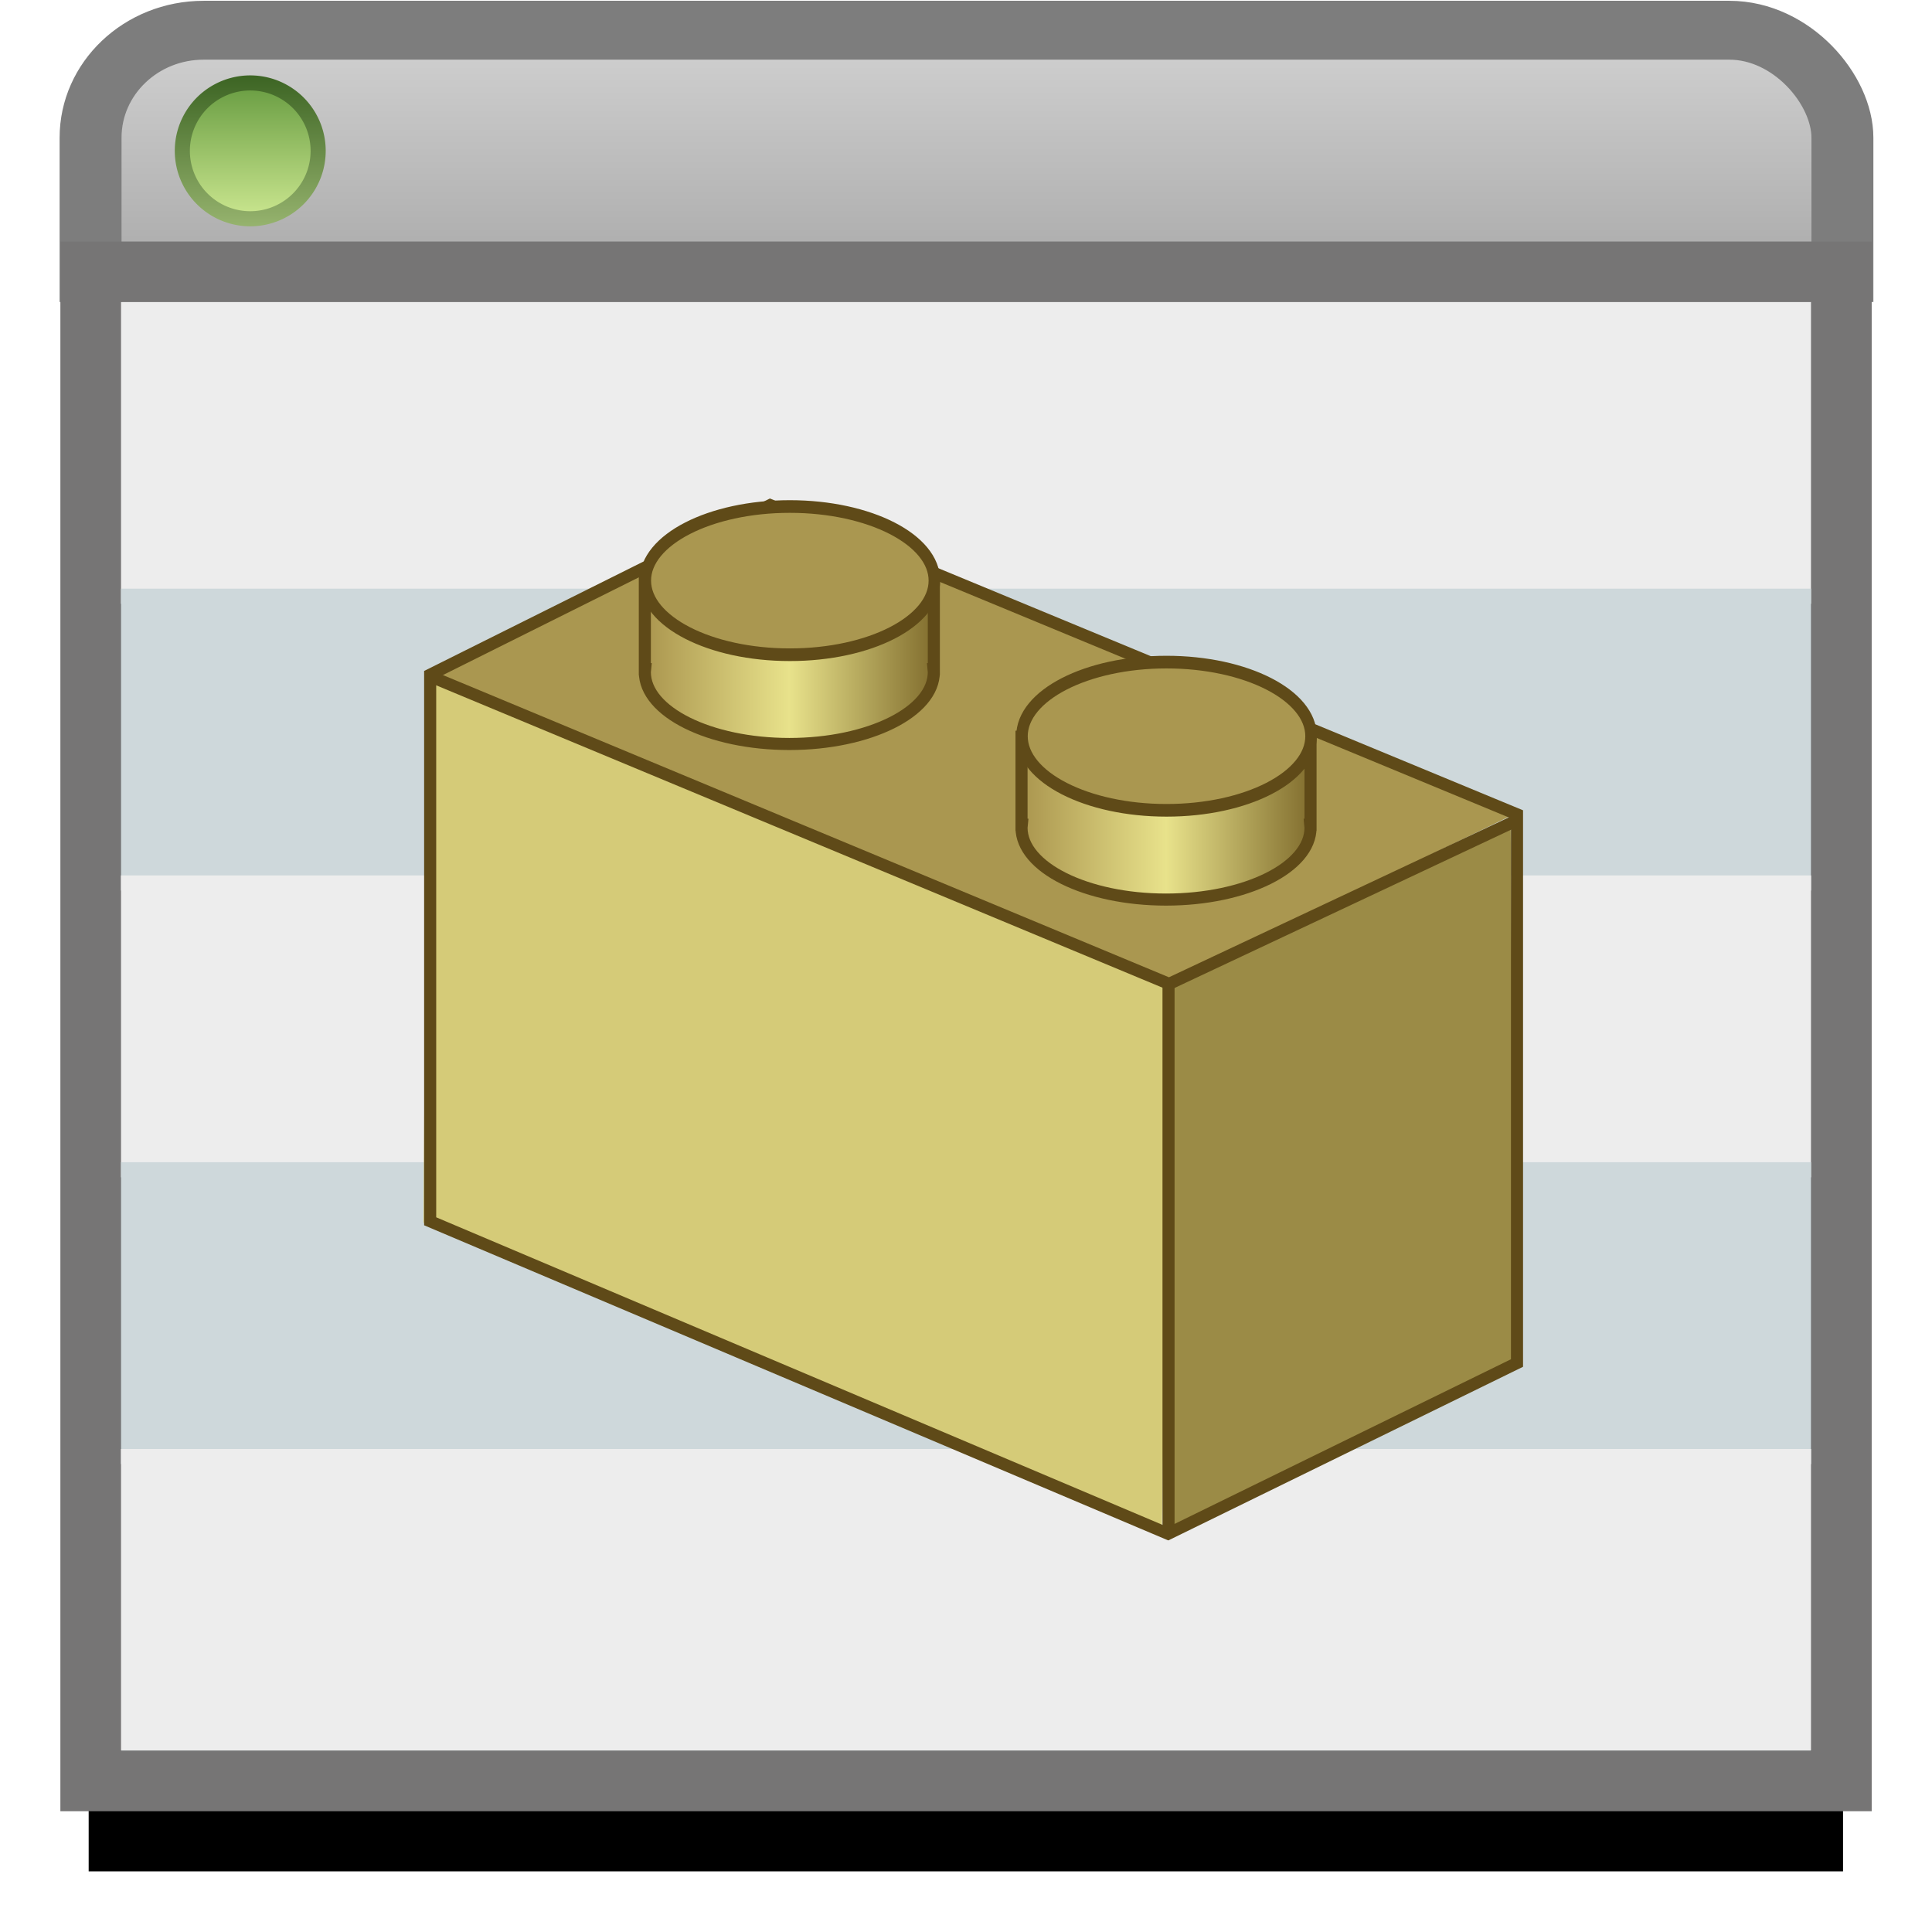 <?xml version="1.0" encoding="UTF-8" standalone="no"?>
<!-- Created with Inkscape (http://www.inkscape.org/) -->

<svg
   xmlns:dc="http://purl.org/dc/elements/1.1/"
   xmlns:cc="http://creativecommons.org/ns#"
   xmlns:rdf="http://www.w3.org/1999/02/22-rdf-syntax-ns#"
   xmlns:svg="http://www.w3.org/2000/svg"
   xmlns="http://www.w3.org/2000/svg"
   xmlns:xlink="http://www.w3.org/1999/xlink"
   xmlns:sodipodi="http://sodipodi.sourceforge.net/DTD/sodipodi-0.dtd"
   xmlns:inkscape="http://www.inkscape.org/namespaces/inkscape"
   id="svg2525"
   sodipodi:version="0.32"
   inkscape:version="0.48.1 r9760"
   width="160"
   height="160"
   version="1.0"
   sodipodi:docname="PartBrowser.svg"
   inkscape:output_extension="org.inkscape.output.svg.inkscape"
   style="display:inline"
   enable-background="new">
  <defs
     id="defs2528">
    <linearGradient
       id="linearGradient4746">
      <stop
         style="stop-color:#a7a7a7;stop-opacity:1"
         offset="0"
         id="stop4748" />
      <stop
         style="stop-color:#cecece;stop-opacity:1"
         offset="1"
         id="stop4750" />
    </linearGradient>
    <linearGradient
       id="linearGradient4738">
      <stop
         style="stop-color:#000000;stop-opacity:1;"
         offset="0"
         id="stop4740" />
      <stop
         style="stop-color:#000000;stop-opacity:0;"
         offset="1"
         id="stop4742" />
    </linearGradient>
    <linearGradient
       id="linearGradient4588">
      <stop
         id="stop4590"
         offset="0"
         style="stop-color:#aa954e;stop-opacity:1;" />
      <stop
         style="stop-color:#e8e28b;stop-opacity:1;"
         offset="0.5"
         id="stop4600" />
      <stop
         style="stop-color:#816d2e;stop-opacity:1;"
         offset="1"
         id="stop4592" />
    </linearGradient>
    <linearGradient
       id="linearGradient3393">
      <stop
         style="stop-color:#bb0000;stop-opacity:1;"
         offset="0"
         id="stop3395" />
      <stop
         id="stop3409"
         offset="0.5"
         style="stop-color:#df0000;stop-opacity:1;" />
      <stop
         style="stop-color:#780000;stop-opacity:1;"
         offset="1"
         id="stop3411" />
    </linearGradient>
    <inkscape:perspective
       sodipodi:type="inkscape:persp3d"
       inkscape:vp_x="0 : 526.18109 : 1"
       inkscape:vp_y="0 : 1000 : 0"
       inkscape:vp_z="744.09448 : 526.18109 : 1"
       inkscape:persp3d-origin="372.04724 : 350.78739 : 1"
       id="perspective2532" />
    <inkscape:perspective
       id="perspective4184"
       inkscape:persp3d-origin="372.04724 : 350.78739 : 1"
       inkscape:vp_z="744.09448 : 526.18109 : 1"
       inkscape:vp_y="0 : 1000 : 0"
       inkscape:vp_x="0 : 526.18109 : 1"
       sodipodi:type="inkscape:persp3d" />
    <linearGradient
       inkscape:collect="always"
       xlink:href="#linearGradient3393"
       id="linearGradient4210"
       gradientUnits="userSpaceOnUse"
       gradientTransform="translate(-45.125,17.25)"
       x1="137.812"
       y1="37.062"
       x2="162.562"
       y2="37.062" />
    <linearGradient
       inkscape:collect="always"
       xlink:href="#linearGradient3393"
       id="linearGradient4303"
       gradientUnits="userSpaceOnUse"
       x1="33.874"
       y1="103.951"
       x2="69.314"
       y2="103.951" />
    <linearGradient
       inkscape:collect="always"
       xlink:href="#linearGradient3393"
       id="linearGradient4305"
       gradientUnits="userSpaceOnUse"
       gradientTransform="translate(3.915,-51.406)"
       x1="82.879"
       y1="101.534"
       x2="124.223"
       y2="101.534" />
    <inkscape:perspective
       id="perspective4408"
       inkscape:persp3d-origin="372.04724 : 350.78739 : 1"
       inkscape:vp_z="744.09448 : 526.18109 : 1"
       inkscape:vp_y="0 : 1000 : 0"
       inkscape:vp_x="0 : 526.18109 : 1"
       sodipodi:type="inkscape:persp3d" />
    <inkscape:perspective
       id="perspective4520"
       inkscape:persp3d-origin="372.04724 : 350.78739 : 1"
       inkscape:vp_z="744.09448 : 526.18109 : 1"
       inkscape:vp_y="0 : 1000 : 0"
       inkscape:vp_x="0 : 526.18109 : 1"
       sodipodi:type="inkscape:persp3d" />
    <inkscape:perspective
       id="perspective4570"
       inkscape:persp3d-origin="372.04724 : 350.78739 : 1"
       inkscape:vp_z="744.09448 : 526.18109 : 1"
       inkscape:vp_y="0 : 1000 : 0"
       inkscape:vp_x="0 : 526.18109 : 1"
       sodipodi:type="inkscape:persp3d" />
    <linearGradient
       inkscape:collect="always"
       xlink:href="#linearGradient3393"
       id="linearGradient4634"
       gradientUnits="userSpaceOnUse"
       gradientTransform="translate(3.915,-51.406)"
       x1="82.879"
       y1="101.534"
       x2="124.223"
       y2="101.534" />
    <linearGradient
       inkscape:collect="always"
       xlink:href="#linearGradient4588"
       id="linearGradient5458"
       gradientUnits="userSpaceOnUse"
       gradientTransform="translate(-112.284,-11.906)"
       x1="137.812"
       y1="37.062"
       x2="162.562"
       y2="37.062" />
    <linearGradient
       inkscape:collect="always"
       xlink:href="#linearGradient4588"
       id="linearGradient5506"
       gradientUnits="userSpaceOnUse"
       gradientTransform="translate(-21.143,-10.709)"
       x1="33.874"
       y1="103.951"
       x2="69.314"
       y2="103.951" />
    <linearGradient
       inkscape:collect="always"
       xlink:href="#linearGradient4588"
       id="linearGradient5508"
       gradientUnits="userSpaceOnUse"
       gradientTransform="translate(-73.104,-14.647)"
       x1="82.879"
       y1="101.534"
       x2="124.223"
       y2="101.534" />
    <linearGradient
       inkscape:collect="always"
       xlink:href="#linearGradient4588"
       id="linearGradient5510"
       gradientUnits="userSpaceOnUse"
       gradientTransform="translate(-119.491,40.19)"
       x1="137.812"
       y1="37.062"
       x2="162.562"
       y2="37.062" />
    <linearGradient
       inkscape:collect="always"
       xlink:href="#linearGradient4588"
       id="linearGradient6385"
       gradientUnits="userSpaceOnUse"
       gradientTransform="translate(-112.284,-11.906)"
       x1="137.812"
       y1="37.062"
       x2="162.562"
       y2="37.062" />
    <linearGradient
       inkscape:collect="always"
       xlink:href="#linearGradient4588"
       id="linearGradient6397"
       gradientUnits="userSpaceOnUse"
       gradientTransform="translate(-21.143,-10.709)"
       x1="33.874"
       y1="103.951"
       x2="69.314"
       y2="103.951" />
    <linearGradient
       inkscape:collect="always"
       xlink:href="#linearGradient4588"
       id="linearGradient6399"
       gradientUnits="userSpaceOnUse"
       gradientTransform="translate(-73.104,-14.647)"
       x1="82.879"
       y1="101.534"
       x2="124.223"
       y2="101.534" />
    <linearGradient
       inkscape:collect="always"
       xlink:href="#linearGradient4588"
       id="linearGradient6401"
       gradientUnits="userSpaceOnUse"
       gradientTransform="translate(-119.491,40.19)"
       x1="137.812"
       y1="37.062"
       x2="162.562"
       y2="37.062" />
    <linearGradient
       id="linearGradient4588-7">
      <stop
         id="stop4590-9"
         offset="0"
         style="stop-color:#aa954e;stop-opacity:1;" />
      <stop
         style="stop-color:#e8e28b;stop-opacity:1;"
         offset="0.5"
         id="stop4600-3" />
      <stop
         style="stop-color:#816d2e;stop-opacity:1;"
         offset="1"
         id="stop4592-2" />
    </linearGradient>
    <linearGradient
       id="linearGradient4448">
      <stop
         id="stop4450"
         offset="0"
         style="stop-color:#aa954e;stop-opacity:1;" />
      <stop
         style="stop-color:#e8e28b;stop-opacity:1;"
         offset="0.5"
         id="stop4452" />
      <stop
         style="stop-color:#816d2e;stop-opacity:1;"
         offset="1"
         id="stop4454" />
    </linearGradient>
    <linearGradient
       inkscape:collect="always"
       xlink:href="#linearGradient4588-7"
       id="linearGradient6412-9"
       gradientUnits="userSpaceOnUse"
       gradientTransform="matrix(1.1,0,0,1.1,45.481,-45.802)"
       x1="33.874"
       y1="103.951"
       x2="69.314"
       y2="103.951" />
    <linearGradient
       id="linearGradient4457">
      <stop
         id="stop4459"
         offset="0"
         style="stop-color:#aa954e;stop-opacity:1;" />
      <stop
         style="stop-color:#e8e28b;stop-opacity:1;"
         offset="0.5"
         id="stop4461" />
      <stop
         style="stop-color:#816d2e;stop-opacity:1;"
         offset="1"
         id="stop4463" />
    </linearGradient>
    <linearGradient
       inkscape:collect="always"
       xlink:href="#linearGradient4588-7"
       id="linearGradient4539"
       gradientUnits="userSpaceOnUse"
       gradientTransform="matrix(1.1,0,0,1.1,45.481,-45.802)"
       x1="33.874"
       y1="103.951"
       x2="69.314"
       y2="103.951" />
    <linearGradient
       inkscape:collect="always"
       xlink:href="#linearGradient4588-7"
       id="linearGradient4541"
       gradientUnits="userSpaceOnUse"
       gradientTransform="matrix(1.1,0,0,1.1,-11.677,-50.134)"
       x1="82.879"
       y1="101.534"
       x2="124.223"
       y2="101.534" />
    <linearGradient
       inkscape:collect="always"
       xlink:href="#linearGradient4588-7"
       id="linearGradient4543"
       gradientUnits="userSpaceOnUse"
       gradientTransform="matrix(1.1,0,0,1.1,-62.703,10.186)"
       x1="137.812"
       y1="37.062"
       x2="162.562"
       y2="37.062" />
    <clipPath
       clipPathUnits="userSpaceOnUse"
       id="clipPath4575">
      <rect
         style="fill:#ced8db;fill-opacity:1;stroke:none"
         id="rect4577"
         width="188.669"
         height="33.624"
         x="-13.543"
         y="-2.715"
         rx="0"
         ry="0"
         transform="scale(1,-1)" />
    </clipPath>
    <linearGradient
       id="linearGradient4588-2">
      <stop
         id="stop4590-5"
         offset="0"
         style="stop-color:#aa954e;stop-opacity:1;" />
      <stop
         style="stop-color:#e8e28b;stop-opacity:1;"
         offset="0.5"
         id="stop4600-9" />
      <stop
         style="stop-color:#816d2e;stop-opacity:1;"
         offset="1"
         id="stop4592-5" />
    </linearGradient>
    <linearGradient
       id="linearGradient4448-6">
      <stop
         id="stop4450-3"
         offset="0"
         style="stop-color:#aa954e;stop-opacity:1;" />
      <stop
         style="stop-color:#e8e28b;stop-opacity:1;"
         offset="0.5"
         id="stop4452-7" />
      <stop
         style="stop-color:#816d2e;stop-opacity:1;"
         offset="1"
         id="stop4454-9" />
    </linearGradient>
    <linearGradient
       inkscape:collect="always"
       xlink:href="#linearGradient4588-2"
       id="linearGradient6412"
       gradientUnits="userSpaceOnUse"
       gradientTransform="matrix(1.1,0,0,1.1,45.481,-45.802)"
       x1="33.874"
       y1="103.951"
       x2="69.314"
       y2="103.951" />
    <linearGradient
       id="linearGradient4457-2">
      <stop
         id="stop4459-0"
         offset="0"
         style="stop-color:#aa954e;stop-opacity:1;" />
      <stop
         style="stop-color:#e8e28b;stop-opacity:1;"
         offset="0.5"
         id="stop4461-4" />
      <stop
         style="stop-color:#816d2e;stop-opacity:1;"
         offset="1"
         id="stop4463-2" />
    </linearGradient>
    <linearGradient
       id="linearGradient4588-0">
      <stop
         id="stop4590-52"
         offset="0"
         style="stop-color:#aa954e;stop-opacity:1;" />
      <stop
         style="stop-color:#e8e28b;stop-opacity:1;"
         offset="0.5"
         id="stop4600-95" />
      <stop
         style="stop-color:#816d2e;stop-opacity:1;"
         offset="1"
         id="stop4592-55" />
    </linearGradient>
    <linearGradient
       id="linearGradient4448-8">
      <stop
         id="stop4450-9"
         offset="0"
         style="stop-color:#aa954e;stop-opacity:1;" />
      <stop
         style="stop-color:#e8e28b;stop-opacity:1;"
         offset="0.5"
         id="stop4452-5" />
      <stop
         style="stop-color:#816d2e;stop-opacity:1;"
         offset="1"
         id="stop4454-7" />
    </linearGradient>
    <linearGradient
       inkscape:collect="always"
       xlink:href="#linearGradient4588-0"
       id="linearGradient6412-6"
       gradientUnits="userSpaceOnUse"
       gradientTransform="matrix(1.1,0,0,1.1,45.481,-45.802)"
       x1="33.874"
       y1="103.951"
       x2="69.314"
       y2="103.951" />
    <linearGradient
       id="linearGradient4457-25">
      <stop
         id="stop4459-4"
         offset="0"
         style="stop-color:#aa954e;stop-opacity:1;" />
      <stop
         style="stop-color:#e8e28b;stop-opacity:1;"
         offset="0.5"
         id="stop4461-3" />
      <stop
         style="stop-color:#816d2e;stop-opacity:1;"
         offset="1"
         id="stop4463-21" />
    </linearGradient>
    <linearGradient
       inkscape:collect="always"
       xlink:href="#linearGradient4746"
       id="linearGradient4752"
       x1="59.492"
       y1="2.063"
       x2="59.492"
       y2="-20.52"
       gradientUnits="userSpaceOnUse" />
    <linearGradient
       inkscape:collect="always"
       xlink:href="#linearGradient4746"
       id="linearGradient5267"
       gradientUnits="userSpaceOnUse"
       x1="59.492"
       y1="2.063"
       x2="59.492"
       y2="-20.52" />
    <linearGradient
       inkscape:collect="always"
       xlink:href="#linearGradient4746"
       id="linearGradient5282"
       gradientUnits="userSpaceOnUse"
       x1="59.492"
       y1="2.063"
       x2="59.492"
       y2="-20.52" />
    <linearGradient
       inkscape:collect="always"
       xlink:href="#linearGradient4746"
       id="linearGradient5312"
       gradientUnits="userSpaceOnUse"
       x1="59.492"
       y1="2.063"
       x2="59.492"
       y2="-20.52" />
    <linearGradient
       inkscape:collect="always"
       xlink:href="#linearGradient4746"
       id="linearGradient5322"
       gradientUnits="userSpaceOnUse"
       x1="59.492"
       y1="2.063"
       x2="59.492"
       y2="-20.52" />
    <linearGradient
       inkscape:collect="always"
       xlink:href="#linearGradient4746"
       id="linearGradient5449"
       gradientUnits="userSpaceOnUse"
       x1="59.492"
       y1="2.063"
       x2="59.492"
       y2="-20.52" />
    <linearGradient
       inkscape:collect="always"
       xlink:href="#linearGradient4588-3"
       id="linearGradient4537-5"
       gradientUnits="userSpaceOnUse"
       gradientTransform="matrix(1.1,0,0,1.1,-105.638,47.266)"
       x1="137.812"
       y1="37.062"
       x2="162.562"
       y2="37.062" />
    <linearGradient
       id="linearGradient4588-3">
      <stop
         id="stop4590-4"
         offset="0"
         style="stop-color:#aa954e;stop-opacity:1;" />
      <stop
         style="stop-color:#e8e28b;stop-opacity:1;"
         offset="0.5"
         id="stop4600-0" />
      <stop
         style="stop-color:#816d2e;stop-opacity:1;"
         offset="1"
         id="stop4592-23" />
    </linearGradient>
    <linearGradient
       inkscape:collect="always"
       xlink:href="#linearGradient4746-6"
       id="linearGradient5449-3"
       gradientUnits="userSpaceOnUse"
       x1="59.492"
       y1="2.063"
       x2="59.492"
       y2="-20.52" />
    <linearGradient
       id="linearGradient4746-6">
      <stop
         style="stop-color:#a7a7a7;stop-opacity:1"
         offset="0"
         id="stop4748-5" />
      <stop
         style="stop-color:#cecece;stop-opacity:1"
         offset="1"
         id="stop4750-2" />
    </linearGradient>
    <clipPath
       clipPathUnits="userSpaceOnUse"
       id="clipPath4575-2">
      <rect
         style="fill:#ced8db;fill-opacity:1;stroke:none"
         id="rect4577-5"
         width="188.669"
         height="33.624"
         x="-13.543"
         y="-2.715"
         rx="0"
         ry="0"
         transform="scale(1,-1)" />
    </clipPath>
    <linearGradient
       inkscape:collect="always"
       id="linearGradient4821-2">
      <stop
         style="stop-color:#cee992;stop-opacity:1"
         offset="0"
         id="stop4823-9" />
      <stop
         style="stop-color:#659a3f;stop-opacity:1"
         offset="1"
         id="stop4825-1" />
    </linearGradient>
    <linearGradient
       id="linearGradient4837-8"
       inkscape:collect="always">
      <stop
         id="stop4839-2"
         offset="0"
         style="stop-color:#95b26d;stop-opacity:1" />
      <stop
         id="stop4841-9"
         offset="1"
         style="stop-color:#3d6524;stop-opacity:1" />
    </linearGradient>
    <linearGradient
       inkscape:collect="always"
       xlink:href="#linearGradient4746-6"
       id="linearGradient5799"
       gradientUnits="userSpaceOnUse"
       x1="59.492"
       y1="2.063"
       x2="59.492"
       y2="-20.52" />
    <linearGradient
       inkscape:collect="always"
       xlink:href="#linearGradient4746-6"
       id="linearGradient5828"
       gradientUnits="userSpaceOnUse"
       x1="59.492"
       y1="2.063"
       x2="59.492"
       y2="-20.52" />
    <linearGradient
       inkscape:collect="always"
       xlink:href="#linearGradient4746-6"
       id="linearGradient5836"
       gradientUnits="userSpaceOnUse"
       x1="59.492"
       y1="2.063"
       x2="59.492"
       y2="-20.52" />
    <linearGradient
       inkscape:collect="always"
       xlink:href="#linearGradient4746-6"
       id="linearGradient5841"
       gradientUnits="userSpaceOnUse"
       x1="59.492"
       y1="2.063"
       x2="59.492"
       y2="-20.52" />
    <linearGradient
       inkscape:collect="always"
       xlink:href="#linearGradient4746-6"
       id="linearGradient5845"
       gradientUnits="userSpaceOnUse"
       x1="59.492"
       y1="2.063"
       x2="59.492"
       y2="-20.52" />
    <linearGradient
       inkscape:collect="always"
       xlink:href="#linearGradient4821-2"
       id="linearGradient5847"
       gradientUnits="userSpaceOnUse"
       x1="22.493"
       y1="24.905"
       x2="22.493"
       y2="8.02" />
    <linearGradient
       inkscape:collect="always"
       xlink:href="#linearGradient4837-8"
       id="linearGradient5849"
       gradientUnits="userSpaceOnUse"
       x1="15.181"
       y1="25.097"
       x2="15.181"
       y2="7.832" />
    <linearGradient
       inkscape:collect="always"
       xlink:href="#linearGradient4746-6"
       id="linearGradient6005"
       gradientUnits="userSpaceOnUse"
       x1="59.492"
       y1="2.063"
       x2="59.492"
       y2="-20.52" />
    <filter
       inkscape:collect="always"
       id="filter6154">
      <feGaussianBlur
         inkscape:collect="always"
         stdDeviation="4.656"
         id="feGaussianBlur6156" />
    </filter>
    <linearGradient
       id="linearGradient4588-3-0">
      <stop
         id="stop4590-4-1"
         offset="0"
         style="stop-color:#aa954e;stop-opacity:1;" />
      <stop
         style="stop-color:#e8e28b;stop-opacity:1;"
         offset="0.5"
         id="stop4600-0-3" />
      <stop
         style="stop-color:#816d2e;stop-opacity:1;"
         offset="1"
         id="stop4592-23-5" />
    </linearGradient>
    <linearGradient
       inkscape:collect="always"
       xlink:href="#linearGradient4588-3-0"
       id="linearGradient6455"
       gradientUnits="userSpaceOnUse"
       gradientTransform="matrix(1.164,0,0,1.164,25.188,-61.903)"
       x1="137.812"
       y1="37.062"
       x2="162.562"
       y2="37.062" />
    <linearGradient
       inkscape:collect="always"
       xlink:href="#linearGradient4588-3-0"
       id="linearGradient6457"
       gradientUnits="userSpaceOnUse"
       gradientTransform="matrix(1.164,0,0,1.164,25.188,-61.903)"
       x1="137.812"
       y1="37.062"
       x2="162.562"
       y2="37.062" />
  </defs>
  <sodipodi:namedview
     inkscape:window-height="1006"
     inkscape:window-width="1360"
     inkscape:pageshadow="2"
     inkscape:pageopacity="0.0"
     guidetolerance="10.0"
     gridtolerance="10.0"
     objecttolerance="10.0"
     borderopacity="1.0"
     bordercolor="#666666"
     pagecolor="#ffffff"
     id="base"
     showgrid="true"
     units="pt"
     inkscape:document-units="pt"
     inkscape:zoom="2.2859308"
     inkscape:cx="80"
     inkscape:cy="80"
     inkscape:window-x="-7"
     inkscape:window-y="0"
     inkscape:current-layer="layer6"
     inkscape:window-maximized="0"
     inkscape:snap-global="false">
    <inkscape:grid
       type="xygrid"
       id="grid5826"
       empspacing="10"
       visible="true"
       enabled="true"
       snapvisiblegridlinesonly="false"
       units="pt"
       spacingx="4pt"
       spacingy="4pt" />
  </sodipodi:namedview>
  <g
     inkscape:groupmode="layer"
     id="layer5"
     inkscape:label="Shadow"
     style="display:inline">
    <path
       style="fill:#000000;fill-opacity:1;stroke:none;display:inline;filter:url(#filter6154)"
       d="M 16.844,4.844 C 11.661,4.844 7.5,8.818 7.5,13.75 l 0,11.094 0,10.062 0,114.938 145,0 0,-114.938 0,-10.062 0,-11.094 c 0,-4.932 -4.161,-8.906 -9.344,-8.906 l -126.312,0 z"
       id="rect6003"
       inkscape:connector-curvature="0"
       transform="matrix(1.002,0,0,1.002,-0.172,4.833)" />
  </g>
  <g
     inkscape:groupmode="layer"
     id="layer9"
     inkscape:label="Background Rows"
     style="display:inline"
     transform="translate(0,25)">
    <rect
       style="fill:#ededed;fill-opacity:1;stroke:none;display:inline"
       id="rect5526"
       width="140"
       height="25"
       x="10"
       y="0" />
    <rect
       style="fill:#ced8db;fill-opacity:1;stroke:none;display:inline"
       id="rect5552"
       width="140"
       height="25"
       x="10"
       y="23.75" />
    <rect
       y="47.5"
       x="10"
       height="25"
       width="140"
       id="rect4405"
       style="fill:#ededed;fill-opacity:1;stroke:none;display:inline" />
    <rect
       y="71.25"
       x="10"
       height="25"
       width="140"
       id="rect4407"
       style="fill:#ced8db;fill-opacity:1;stroke:none;display:inline" />
    <rect
       style="fill:#ededed;fill-opacity:1;stroke:none;display:inline"
       id="rect4409"
       width="140"
       height="25"
       x="10"
       y="95" />
  </g>
  <g
     inkscape:groupmode="layer"
     id="layer8"
     inkscape:label="Browser Box"
     style="display:inline"
     transform="translate(0,25)">
    <rect
       rx="10"
       ry="10"
       y="-22.575"
       x="2.5"
       height="43.755"
       width="155"
       id="rect4547"
       style="fill:url(#linearGradient5845);fill-opacity:1;stroke:#7d7d7d;stroke-width:5.479;stroke-linecap:round;stroke-linejoin:miter;stroke-miterlimit:4;stroke-opacity:1;stroke-dasharray:none"
       clip-path="url(#clipPath4575-2)"
       transform="matrix(0.936,0,0,0.89,5.161,-2.404)" />
    <rect
       style="fill:#000000;fill-opacity:0;stroke:#767575;stroke-width:5;stroke-linecap:round;stroke-linejoin:miter;stroke-miterlimit:4;stroke-opacity:1;stroke-dasharray:none"
       id="rect5461"
       width="145.006"
       height="125"
       x="7.5"
       y="-2.5"
       ry="0"
       rx="0" />
    <path
       sodipodi:type="arc"
       style="fill:url(#linearGradient5847);fill-opacity:1;stroke:url(#linearGradient5849);stroke-width:1.768;stroke-miterlimit:4;stroke-opacity:1;stroke-dasharray:none;display:inline"
       id="path4754"
       sodipodi:cx="19.975767"
       sodipodi:cy="16.457323"
       sodipodi:rx="7.9549513"
       sodipodi:ry="7.9549513"
       d="m 27.931,16.457 a 7.955,7.955 0 1 1 -15.91,0 7.955,7.955 0 1 1 15.91,0 z"
       transform="matrix(0.707,0,0,0.707,6.601,-24.142)" />
  </g>
  <g
     inkscape:groupmode="layer"
     id="layer4"
     inkscape:label="Round"
     style="display:none"
     transform="translate(0,25)">
    <g
       id="g4520"
       transform="matrix(1.089,0,0,1.089,8.335,-20.755)">
      <path
         inkscape:connector-curvature="0"
         style="fill:url(#linearGradient4539);fill-opacity:1;stroke:#5f4a18;stroke-width:0.918;stroke-linejoin:miter;stroke-miterlimit:4;stroke-opacity:1;stroke-dasharray:none;display:inline"
         d="m 83.292,57.871 0,11.538 0.048,0 c -0.011,0.129 -0.048,0.254 -0.048,0.385 0,5.201 8.486,9.423 18.942,9.423 10.456,0 18.942,-4.221 18.942,-9.423 0,-0.13 -0.037,-0.256 -0.048,-0.385 l 0.048,0 0,-11.538 -0.048,0 c -0.411,5.021 -8.7,9.038 -18.894,9.038 -10.194,0 -18.483,-4.017 -18.894,-9.038 l -0.048,0 z"
         id="path4232" />
      <path
         transform="matrix(1.732,0,0,1.896,-80.407,-36.197)"
         d="m 118.25,46.75 a 12.812,6 0 1 1 -25.625,0 12.812,6 0 1 1 25.625,0 z"
         sodipodi:ry="6"
         sodipodi:rx="12.8125"
         sodipodi:cy="46.75"
         sodipodi:cx="105.4375"
         id="path4224"
         style="fill:#aa9750;fill-opacity:1;stroke:#5f4a18;stroke-width:0.507;stroke-linejoin:miter;stroke-miterlimit:4;stroke-opacity:1;stroke-dasharray:none;display:inline"
         sodipodi:type="arc" />
      <path
         inkscape:connector-curvature="0"
         id="path4242"
         d="m 80.04,52.564 0,7.391 0.034,0 c 0.481,5.883 10.193,10.588 22.138,10.588 11.944,0 21.656,-4.705 22.137,-10.588 l 0.069,0 0,-7.391 -0.069,0 c -0.481,5.883 -10.193,10.588 -22.137,10.588 -11.944,-1.1e-5 -21.656,-4.705 -22.138,-10.588 l -0.034,0 z"
         style="fill:url(#linearGradient4541);fill-opacity:1;stroke:#5f4a18;stroke-width:0.918;stroke-linejoin:miter;stroke-miterlimit:4;stroke-opacity:1;stroke-dasharray:none;display:inline" />
      <path
         inkscape:connector-curvature="0"
         style="fill:url(#linearGradient4543);fill-opacity:1;stroke:#5f4a18;stroke-width:0.918;stroke-linejoin:miter;stroke-miterlimit:4;stroke-opacity:1;stroke-dasharray:none;display:inline"
         d="m 88.96,43.324 0,8.25 0.034,0 c -0.007,0.092 -0.034,0.182 -0.034,0.275 0,3.719 6.068,6.737 13.544,6.737 7.476,0 13.544,-3.018 13.544,-6.737 0,-0.093 -0.027,-0.183 -0.034,-0.275 l 0.034,0 0,-8.25 -0.034,0 c -0.294,3.59 -6.221,6.462 -13.509,6.462 -7.289,-1e-6 -13.216,-2.872 -13.509,-6.462 l -0.034,0 z"
         id="path4206" />
      <path
         sodipodi:type="arc"
         style="fill:#aa9750;fill-opacity:1;stroke:#5f4a18;stroke-width:0.83;stroke-linejoin:miter;stroke-miterlimit:4;stroke-opacity:1;stroke-dasharray:none;display:inline"
         id="path4208"
         sodipodi:cx="105.4375"
         sodipodi:cy="46.75"
         sodipodi:rx="12.8125"
         sodipodi:ry="6"
         d="m 118.25,46.75 a 12.812,6 0 1 1 -25.625,0 12.812,6 0 1 1 25.625,0 z"
         transform="matrix(1.057,0,0,1.157,-8.952,-10.848)" />
    </g>
  </g>
  <g
     inkscape:groupmode="layer"
     id="layer1"
     inkscape:label="Tile"
     style="display:none"
     transform="translate(0,25)">
    <g
       id="g4420"
       transform="matrix(1.059,0,0,1.059,1.893,-15.901)">
      <path
         inkscape:connector-curvature="0"
         style="fill:#aa9750;fill-opacity:1;fill-rule:evenodd;stroke:none;display:inline"
         d="M 15.646,39.472 40.064,21.011 78.839,31.601 54.227,50.576 15.646,39.472 z"
         id="path4307"
         sodipodi:nodetypes="ccccc" />
      <path
         inkscape:connector-curvature="0"
         style="fill:#d5cb78;fill-opacity:1;fill-rule:evenodd;stroke:none;display:inline"
         d="M 15.336,40.01 15.134,55.009 53.811,65.067 54.014,50.822 15.336,40.01 z"
         id="path4309"
         sodipodi:nodetypes="ccccc" />
      <path
         inkscape:connector-curvature="0"
         style="fill:#9b8b46;fill-opacity:1;fill-rule:evenodd;stroke:none;display:inline"
         d="m 54.089,64.815 0.138,-13.964 24.887,-19.525 0.275,15.007 -25.3,18.482 z"
         id="path4311"
         sodipodi:nodetypes="ccccc" />
      <path
         inkscape:connector-curvature="0"
         sodipodi:nodetypes="ccccc"
         id="path4416"
         d="m 17.157,55.311 0.155,2.468 35.609,9.26 -0.155,-2.541 -35.609,-9.186 z"
         style="fill:#d5cb78;fill-opacity:1;fill-rule:evenodd;stroke:none;display:inline" />
      <path
         inkscape:connector-curvature="0"
         sodipodi:nodetypes="ccccc"
         id="path4418"
         d="m 53.177,66.806 0.288,-1.817 0.907,-0.386 1.49,0.633 -2.685,1.571 z"
         style="fill:#9b8b46;fill-opacity:1;fill-rule:evenodd;stroke:none;display:inline" />
      <path
         inkscape:connector-curvature="0"
         sodipodi:nodetypes="cccccc"
         id="path4453"
         d="m 17.217,55.9 0,2.133 0,0 36.155,9.12 22.725,-16.736 0,-1.114"
         style="fill:none;stroke:#5f4a18;stroke-width:0.944px;stroke-linecap:butt;stroke-linejoin:miter;stroke-opacity:1" />
      <path
         inkscape:connector-curvature="0"
         sodipodi:nodetypes="cc"
         id="path4424"
         d="m 53.193,66.713 0,-2.17"
         style="fill:none;stroke:#5f4a18;stroke-width:0.944px;stroke-linecap:butt;stroke-linejoin:miter;stroke-opacity:1" />
      <path
         inkscape:connector-curvature="0"
         style="fill:none;stroke:#5f4a18;stroke-width:0.944px;stroke-linecap:butt;stroke-linejoin:miter;stroke-opacity:1"
         d="m 15.03,55.286 0,-15.496 25.085,-18.668 39.271,10.489 0,15.107 L 54.301,65.192 15.03,55.286 z"
         id="path4313"
         sodipodi:nodetypes="ccccccc" />
      <path
         inkscape:connector-curvature="0"
         style="fill:none;stroke:#5f4a18;stroke-width:0.944px;stroke-linecap:round;stroke-linejoin:miter;stroke-opacity:1"
         d="M 15.381,39.947 54.495,50.669 78.997,31.612"
         id="path4315"
         sodipodi:nodetypes="ccc" />
      <path
         inkscape:connector-curvature="0"
         style="fill:none;stroke:#5f4a18;stroke-width:0.944px;stroke-linecap:butt;stroke-linejoin:miter;stroke-opacity:1"
         d="m 54.107,64.713 0,-13.85"
         id="path4317"
         sodipodi:nodetypes="cc" />
    </g>
  </g>
  <g
     inkscape:groupmode="layer"
     id="layer2"
     inkscape:label="Plate"
     style="display:none"
     transform="translate(0,25)">
    <g
       style="display:inline"
       id="g4527"
       transform="matrix(1.058,0,0,1.058,9.337,-13.35)">
      <path
         inkscape:connector-curvature="0"
         sodipodi:nodetypes="ccccc"
         id="path3462"
         d="m 27.656,92.673 24.418,-18.46 38.775,10.59 -24.613,18.975 -38.581,-11.105 z"
         style="fill:#aa9750;fill-opacity:1;fill-rule:evenodd;stroke:none;display:inline" />
      <path
         inkscape:connector-curvature="0"
         sodipodi:nodetypes="ccccc"
         id="path3464"
         d="M 27.346,93.212 27.144,111.282 65.821,121.34 66.024,104.023 27.346,93.212 z"
         style="fill:#d5cb78;fill-opacity:1;fill-rule:evenodd;stroke:none;display:inline" />
      <path
         inkscape:connector-curvature="0"
         sodipodi:nodetypes="ccccc"
         id="path3466"
         d="m 66.099,121.259 0.138,-17.206 24.887,-19.525 0.275,18.249 -25.3,18.482 z"
         style="fill:#9b8b46;fill-opacity:1;fill-rule:evenodd;stroke:none;display:inline" />
      <path
         inkscape:connector-curvature="0"
         sodipodi:nodetypes="ccccccc"
         id="path3348"
         d="m 27.04,111.522 0,-18.53 25.085,-18.668 39.271,10.489 0,18.141 -25.085,18.473 -39.271,-9.906 z"
         style="fill:none;stroke:#5f4a18;stroke-width:0.945px;stroke-linecap:butt;stroke-linejoin:miter;stroke-opacity:1;display:inline" />
      <path
         inkscape:connector-curvature="0"
         sodipodi:nodetypes="ccc"
         id="path3350"
         d="M 27.391,93.148 66.505,103.87 91.007,84.814"
         style="fill:none;stroke:#5f4a18;stroke-width:0.945px;stroke-linecap:round;stroke-linejoin:miter;stroke-opacity:1;display:inline" />
      <path
         inkscape:connector-curvature="0"
         sodipodi:nodetypes="cc"
         id="path3352"
         d="m 66.117,121.158 0,-17.093"
         style="fill:none;stroke:#5f4a18;stroke-width:0.945px;stroke-linecap:butt;stroke-linejoin:miter;stroke-opacity:1;display:inline" />
      <path
         inkscape:connector-curvature="0"
         id="path3365"
         d="m 46.024,80.403 0,8.25 0.034,0 c -0.007,0.092 -0.034,0.182 -0.034,0.275 0,3.719 6.068,6.737 13.544,6.737 7.476,0 13.544,-3.018 13.544,-6.737 0,-0.093 -0.027,-0.183 -0.034,-0.275 l 0.034,0 0,-8.25 -0.034,0 c -0.294,3.59 -6.221,6.463 -13.509,6.463 -7.289,-10e-7 -13.216,-2.872 -13.509,-6.463 l -0.034,0 z"
         style="fill:url(#linearGradient4537-5);fill-opacity:1;stroke:#5f4a18;stroke-width:0.945;stroke-linejoin:miter;stroke-miterlimit:4;stroke-opacity:1;stroke-dasharray:none" />
      <path
         transform="matrix(1.057,0,0,1.157,-51.887,26.231)"
         d="m 118.25,46.75 a 12.812,6 0 1 1 -25.625,0 12.812,6 0 1 1 25.625,0 z"
         sodipodi:ry="6"
         sodipodi:rx="12.8125"
         sodipodi:cy="46.75"
         sodipodi:cx="105.4375"
         id="path3372"
         style="fill:#aa9750;fill-opacity:1;stroke:#5f4a18;stroke-width:0.854;stroke-linejoin:miter;stroke-miterlimit:4;stroke-opacity:1;stroke-dasharray:none"
         sodipodi:type="arc" />
    </g>
  </g>
  <g
     inkscape:groupmode="layer"
     id="layer6"
     inkscape:label="Brick">
    <g
       id="g6441"
       transform="matrix(0.835,0,0,0.835,19.169,14.33)">
      <path
         inkscape:connector-curvature="0"
         sodipodi:nodetypes="ccccc"
         id="path3462-5"
         d="M 19.796,49.618 53.411,32.824 127.07,63.664 92.997,80.149 z"
         style="fill:#aa9750;fill-opacity:1;fill-rule:evenodd;stroke:none;display:inline" />
      <path
         inkscape:connector-curvature="0"
         sodipodi:nodetypes="ccccc"
         id="path3464-4"
         d="m 19.424,50.275 -0.381,53.819 73.247,30.158 0.787,-53.605 z"
         style="fill:#d5cb78;fill-opacity:1;fill-rule:evenodd;stroke:none;display:inline" />
      <path
         inkscape:connector-curvature="0"
         sodipodi:nodetypes="ccccc"
         id="path3466-4"
         d="m 92.962,134.788 0.186,-54.269 33.725,-16.07 0.373,53.627 z"
         style="fill:#9b8b46;fill-opacity:1;fill-rule:evenodd;stroke:none;display:inline" />
      <path
         inkscape:connector-curvature="0"
         sodipodi:nodetypes="ccccccc"
         id="path3348-8"
         d="m 19.707,103.967 0,-54.214 L 53.425,32.935 127.5,63.603 l 0,54.42 -34.603,16.938 z"
         style="fill:none;stroke:#5f4a18;stroke-width:1.198px;stroke-linecap:butt;stroke-linejoin:miter;stroke-opacity:1;display:inline" />
      <path
         inkscape:connector-curvature="0"
         sodipodi:nodetypes="ccc"
         id="path3350-8"
         d="M 20.006,50.035 92.994,80.42 127.11,64.372"
         style="fill:none;stroke:#5f4a18;stroke-width:1.198px;stroke-linecap:round;stroke-linejoin:miter;stroke-opacity:1;display:inline" />
      <path
         inkscape:connector-curvature="0"
         sodipodi:nodetypes="cc"
         id="path3352-0"
         d="m 92.938,134.446 0,-53.865"
         style="fill:none;stroke:#5f4a18;stroke-width:1.198px;stroke-linecap:butt;stroke-linejoin:miter;stroke-opacity:1;display:inline" />
      <g
         transform="translate(-144.67,67.316)"
         id="g6427">
        <path
           style="fill:url(#linearGradient6455);fill-opacity:1;stroke:#5f4a18;stroke-width:1.198;stroke-linejoin:miter;stroke-miterlimit:4;stroke-opacity:1;stroke-dasharray:none"
           d="m 185.669,-26.838 0,8.73 0.036,0 c -0.008,0.098 -0.036,0.192 -0.036,0.291 0,3.935 6.42,7.129 14.331,7.129 7.911,0 14.331,-3.194 14.331,-7.129 0,-0.099 -0.028,-0.193 -0.036,-0.291 l 0.036,0 0,-8.73 -0.036,0 C 213.984,-23.039 207.713,-20 200,-20 c -7.713,-1e-6 -13.984,-3.039 -14.295,-6.838 l -0.036,0 z"
           id="path3365-6"
           inkscape:connector-curvature="0" />
        <path
           sodipodi:type="arc"
           style="fill:#aa9750;fill-opacity:1;stroke:#5f4a18;stroke-width:1.024;stroke-linejoin:miter;stroke-miterlimit:4;stroke-opacity:1;stroke-dasharray:none"
           id="path3372-8"
           sodipodi:cx="105.4375"
           sodipodi:cy="46.75"
           sodipodi:rx="12.8125"
           sodipodi:ry="6"
           d="m 118.25,46.75 c 0,3.314 -5.736,6 -12.812,6 -7.076,0 -12.812,-2.686 -12.812,-6 0,-3.314 5.736,-6 12.812,-6 7.076,0 12.812,2.686 12.812,6 z"
           transform="matrix(1.119,0,0,1.225,82.064,-84.16)" />
      </g>
      <g
         id="g6433"
         transform="translate(-107.31,82.747)">
        <path
           inkscape:connector-curvature="0"
           id="path6435"
           d="m 185.669,-26.838 0,8.73 0.036,0 c -0.008,0.098 -0.036,0.192 -0.036,0.291 0,3.935 6.42,7.129 14.331,7.129 7.911,0 14.331,-3.194 14.331,-7.129 0,-0.099 -0.028,-0.193 -0.036,-0.291 l 0.036,0 0,-8.73 -0.036,0 C 213.984,-23.039 207.713,-20 200,-20 c -7.713,-1e-6 -13.984,-3.039 -14.295,-6.838 l -0.036,0 z"
           style="fill:url(#linearGradient6457);fill-opacity:1;stroke:#5f4a18;stroke-width:1.198;stroke-linejoin:miter;stroke-miterlimit:4;stroke-opacity:1;stroke-dasharray:none" />
        <path
           transform="matrix(1.119,0,0,1.225,82.064,-84.16)"
           d="m 118.25,46.75 c 0,3.314 -5.736,6 -12.812,6 -7.076,0 -12.812,-2.686 -12.812,-6 0,-3.314 5.736,-6 12.812,-6 7.076,0 12.812,2.686 12.812,6 z"
           sodipodi:ry="6"
           sodipodi:rx="12.8125"
           sodipodi:cy="46.75"
           sodipodi:cx="105.4375"
           id="path6437"
           style="fill:#aa9750;fill-opacity:1;stroke:#5f4a18;stroke-width:1.024;stroke-linejoin:miter;stroke-miterlimit:4;stroke-opacity:1;stroke-dasharray:none"
           sodipodi:type="arc" />
      </g>
    </g>
  </g>
</svg>

